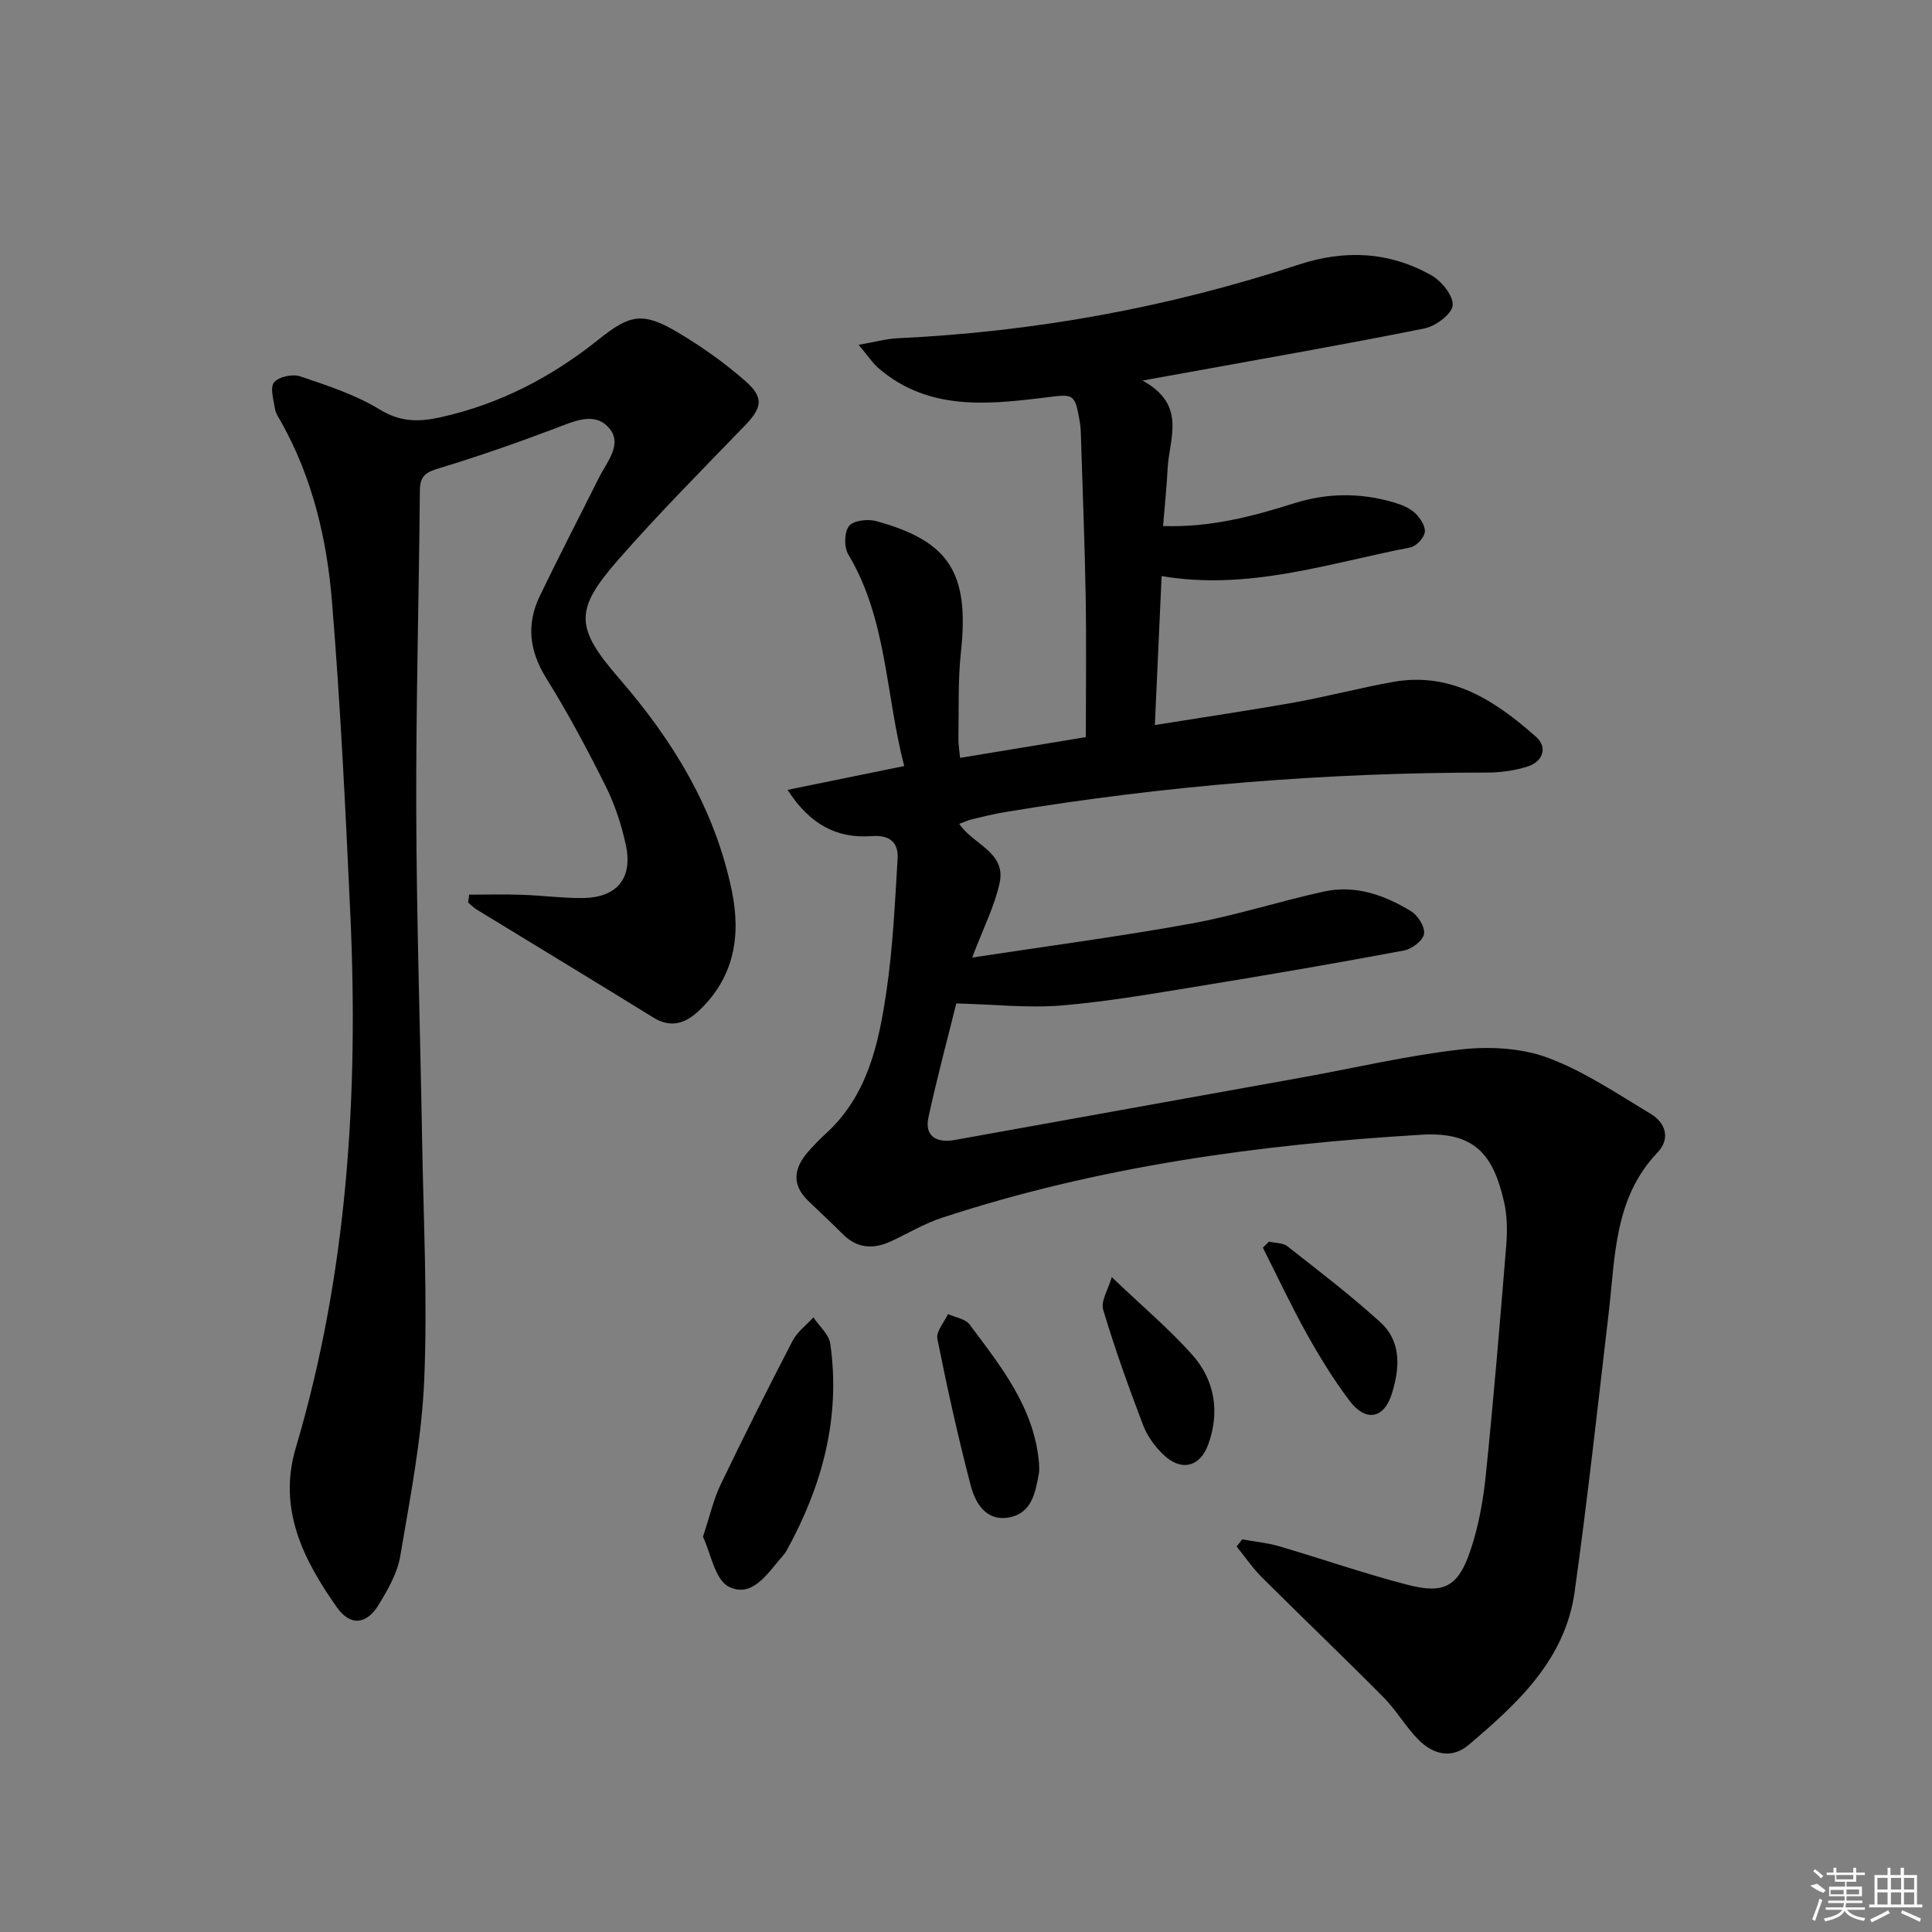 <svg enable-background="new 0 0 400 400" viewBox="0 0 400 400" xmlns="http://www.w3.org/2000/svg"><rect x="0" y="0" width="400" height="400" fill="#808080" stroke="none"/><path d="m236.54 78.79c9.26 5.06 5.52 11.97 5.21 18.15-.19 3.79-.59 7.57-.95 11.97 9.72.33 18.46-1.97 27.1-4.7 6.87-2.17 13.73-2.23 20.61-.21 1.56.46 3.24 1.11 4.4 2.17 1.08.99 2.24 2.73 2.08 3.99-.15 1.21-1.79 2.95-3.02 3.19-16.85 3.25-33.42 8.98-51.47 5.92-.46 10.15-.92 20.17-1.4 30.84 10.02-1.61 19.49-3 28.91-4.68 6.85-1.23 13.59-3.03 20.43-4.25 12.06-2.15 21.21 3.95 29.58 11.37 2.46 2.18 1.45 5.16-1.81 6.17-2.65.83-5.54 1.23-8.32 1.23-33.49 0-66.75 2.69-99.79 8.18-2.29.38-4.55.94-6.81 1.48-.89.21-1.74.61-2.69.96 2.83 4.27 9.72 5.85 8.37 12.19-1.01 4.76-3.33 9.25-5.69 15.49 15.89-2.42 30.67-4.37 45.33-7.03 9.28-1.69 18.33-4.64 27.57-6.65 6.49-1.41 12.51.77 17.98 4.1 1.42.86 2.92 3.29 2.67 4.71-.24 1.37-2.53 3.11-4.15 3.41-13.87 2.6-27.77 4.99-41.69 7.26-9.67 1.57-19.35 3.29-29.09 4.11-6.94.59-14.01-.21-21.91-.41-1.73 6.98-3.97 15.28-5.78 23.67-.79 3.68 1.53 5.31 5.46 4.6 23.97-4.33 47.94-8.62 71.9-12.94 10.92-1.97 21.77-4.54 32.77-5.79 5.92-.67 12.53-.35 18.04 1.68 7.53 2.78 14.39 7.45 21.35 11.62 3.14 1.88 4.17 5.17 1.42 8.05-8.96 9.4-8.72 21.46-10.08 33.11-2.26 19.29-4.38 38.6-7.06 57.83-1.96 14.04-11.8 23.09-21.93 31.67-3.55 3.01-7.35 1.97-10.33-.99-2.69-2.68-4.61-6.12-7.28-8.82-8.3-8.38-16.84-16.53-25.2-24.86-1.94-1.94-3.5-4.25-5.24-6.39.39-.49.77-.99 1.16-1.48 2.54.46 5.15.7 7.62 1.42 8.9 2.61 17.68 5.68 26.66 8 7.54 1.94 10.43.36 12.95-7.08 1.69-4.98 2.65-10.31 3.19-15.55 1.63-15.87 2.95-31.76 4.24-47.66.24-2.96.21-6.07-.44-8.94-2.18-9.6-5.87-14.64-17.08-13.97-33.77 2.02-67.06 6.6-99.32 17.2-3.6 1.18-6.93 3.18-10.38 4.8-3.66 1.72-7.05 1.66-10.09-1.37-2.36-2.35-4.79-4.62-7.2-6.93-3.48-3.34-3-6.74-.08-10.11 1.2-1.38 2.49-2.7 3.84-3.93 8.55-7.87 10.82-18.52 12.41-29.22 1.35-9.11 1.77-18.37 2.33-27.58.21-3.38-1.65-4.96-5.34-4.68-7.21.53-12.81-2.37-17.44-9.58 8.34-1.7 15.96-3.26 24.15-4.93-3.89-14.93-3.55-30.41-11.6-43.85-.89-1.48-.82-4.59.18-5.85.91-1.15 3.88-1.49 5.62-1.01 15.25 4.17 19.3 10.83 17.54 27.12-.64 5.93-.41 11.96-.52 17.94-.02 1.14.19 2.29.34 3.96 8.67-1.43 17.13-2.83 26.04-4.3 0-9.65.13-19.26-.03-28.87-.18-10.81-.62-21.62-.95-32.43-.04-1.33-.05-2.67-.27-3.98-1.04-6.06-1.29-5.75-7.38-5-11.93 1.46-24.01 2.67-34.2-6.02-1.31-1.11-2.27-2.63-4.21-4.92 3.42-.59 5.74-1.25 8.08-1.36 28.37-1.33 56.07-6.37 83.03-15.24 9.58-3.15 18.73-2.69 27.42 2.17 2.13 1.19 4.62 4.25 4.46 6.25-.15 1.8-3.51 4.32-5.8 4.78-16.26 3.28-32.62 6.12-48.94 9.09-2.59.48-5.16.94-9.48 1.71z"/><path d="m97.14 185.23c3.65 0 7.31-.1 10.96.03 4.15.14 8.3.7 12.45.67 7.15-.05 10.53-4.04 9.02-11.01-.9-4.18-2.29-8.38-4.2-12.21-3.78-7.58-7.79-15.08-12.26-22.27-3.51-5.64-4.18-11.16-1.37-17 3.96-8.23 8.17-16.34 12.25-24.51 1.67-3.34 5.09-7.08 1.98-10.46-3.03-3.3-7.29-1.17-11.12.27-7.91 2.97-15.9 5.78-23.99 8.22-2.66.8-3.9 1.57-3.93 4.53-.19 22.14-.82 44.28-.75 66.42.07 22.64.82 45.28 1.21 67.92.28 16.64 1.14 33.31.44 49.91-.52 12.22-2.93 24.38-4.97 36.48-.59 3.48-2.54 6.85-4.41 9.95-2.53 4.21-5.9 4.57-8.7.61-6.95-9.85-12.26-20.35-8.52-32.98 10.72-36.16 13.01-73.18 11.3-110.59-.99-21.59-2.04-43.19-3.8-64.72-1.06-12.93-4.05-25.59-10.52-37.12-.49-.87-1.12-1.75-1.27-2.7-.29-1.87-1.08-4.42-.2-5.5.96-1.17 3.84-1.79 5.42-1.25 5.64 1.91 11.44 3.8 16.47 6.87 4.29 2.62 8.07 2.6 12.58 1.6 12.29-2.72 23.07-8.36 32.81-16.17 6.42-5.15 9.09-5.66 16.22-1.45 4.98 2.94 9.78 6.34 14.11 10.15 3.91 3.44 3.38 5.55-.13 9.19-8.87 9.19-17.89 18.25-26.29 27.86-9.03 10.32-8.87 13.97.27 24.51 11.19 12.89 19.83 27.07 23.32 43.97 1.93 9.34.47 17.92-6.79 24.78-2.74 2.59-5.74 3.74-9.45 1.45-12.16-7.52-24.39-14.91-36.59-22.37-.65-.4-1.19-.97-1.78-1.46.1-.56.16-1.09.23-1.62z"/><path d="m145.54 318.17c1.44-4.33 2.18-7.73 3.65-10.78 4.8-10 9.78-19.91 14.89-29.76.97-1.87 2.86-3.27 4.32-4.88 1.21 1.81 3.22 3.5 3.5 5.45 2.19 15.32-1.68 29.47-9.04 42.83-.24.43-.55.83-.88 1.2-3.04 3.44-6.17 8.72-11.07 6.29-2.89-1.43-3.75-6.96-5.37-10.35z"/><path d="m215.12 302.99c0 .66.1 1.34-.02 1.99-.71 3.96-1.45 8.3-6.14 9.18-4.75.89-7.02-2.89-7.99-6.62-2.62-10.04-4.87-20.18-6.9-30.36-.3-1.5 1.42-3.41 2.2-5.12 1.52.7 3.58.98 4.46 2.15 6.52 8.71 13.44 17.29 14.39 28.78z"/><path d="m230.18 264.42c6.38 6.09 11.87 10.71 16.6 16s5.82 11.86 3.38 18.62c-1.72 4.76-5.66 5.64-9.31 2.12-1.75-1.68-3.32-3.84-4.18-6.09-3-7.88-5.86-15.84-8.27-23.91-.53-1.78 1.05-4.19 1.78-6.74z"/><path d="m262.71 257.07c1.3.3 2.9.22 3.85.97 6.5 5.1 13.08 10.14 19.19 15.68 4.48 4.06 4.06 9.6 2.4 14.88-1.61 5.13-5.39 5.85-8.72 1.44-3.3-4.36-6.19-9.07-8.86-13.85-3.25-5.83-6.09-11.9-9.1-17.87.41-.42.83-.84 1.24-1.25z"/><g fill="#fafafa"><path d="m374.8 390.4 1.4-.4c.7.5 1.3 1 1.8 1.4l-.5.5c-1.5-.6-2.1-1.1-2.7-1.5zm1 7.3-.6-.3c.5-1.4 1.1-2.8 1.5-4.3.2.1.4.2.6.3-.5 1.3-1 2.8-1.5 4.3zm-.4-10.3.4-.4c.4.3 1 .8 1.7 1.4l-.5.5c-.4-.5-1-1-1.6-1.5zm2.5.3h1.7v-1h.6v1h3.5v-1h.6v1h1.8v.5h-1.8v1.4h-2v1h3.2v2h-3.2v.9h3.3v.5h-3.4c0 .3-.1.6-.1.9h4v.5h-3.7c.7.9 1.9 1.5 3.8 1.7-.1.2-.2.4-.3.6-2.1-.4-3.5-1.1-4-2.1-.4 1-1.8 1.7-4 2.2-.1-.2-.2-.4-.3-.6 2.1-.4 3.4-1 3.8-1.8h-3.4v-.5h3.6c.1-.3.1-.6.2-.9h-3.3v-.5h3.4c0-.3 0-.6 0-.9h-3.2v-2h3.3v-1h-2.1v-1.4h-1.7v-.5zm1.1 3.5v1h2.7c0-.3 0-.4 0-.4 0-.1 0-.2 0-.2 0-.1 0-.2 0-.3h-2.7zm1.2-3v.9h3.5v-.9zm4.7 3h-2.6v.6.4h2.6z"/><path d="m393.6 386.7h.6v1.5h2.7v6.1h1.1v.6h-11v-.6h1.1v-6.1h2.7v-1.5h.6v1.5h2.1v-1.5zm-2.7 8.8.4.6c-1.2.6-2.5 1.3-3.8 1.9-.1-.2-.2-.4-.3-.6 1.2-.6 2.5-1.2 3.7-1.9zm-2.2-6.7v2.4h2.1v-2.4zm0 3v2.5h2.1v-2.5zm2.8-3v2.4h2.1v-2.4zm0 3v2.5h2.1v-2.5zm6 6.1c-1.4-.7-2.7-1.3-3.9-1.8l.2-.6c1.5.6 2.7 1.2 3.9 1.7zm-1.2-9.1h-2.1v2.4h2.1zm-2.1 3v2.5h2.1v-2.5z"/></g></svg>